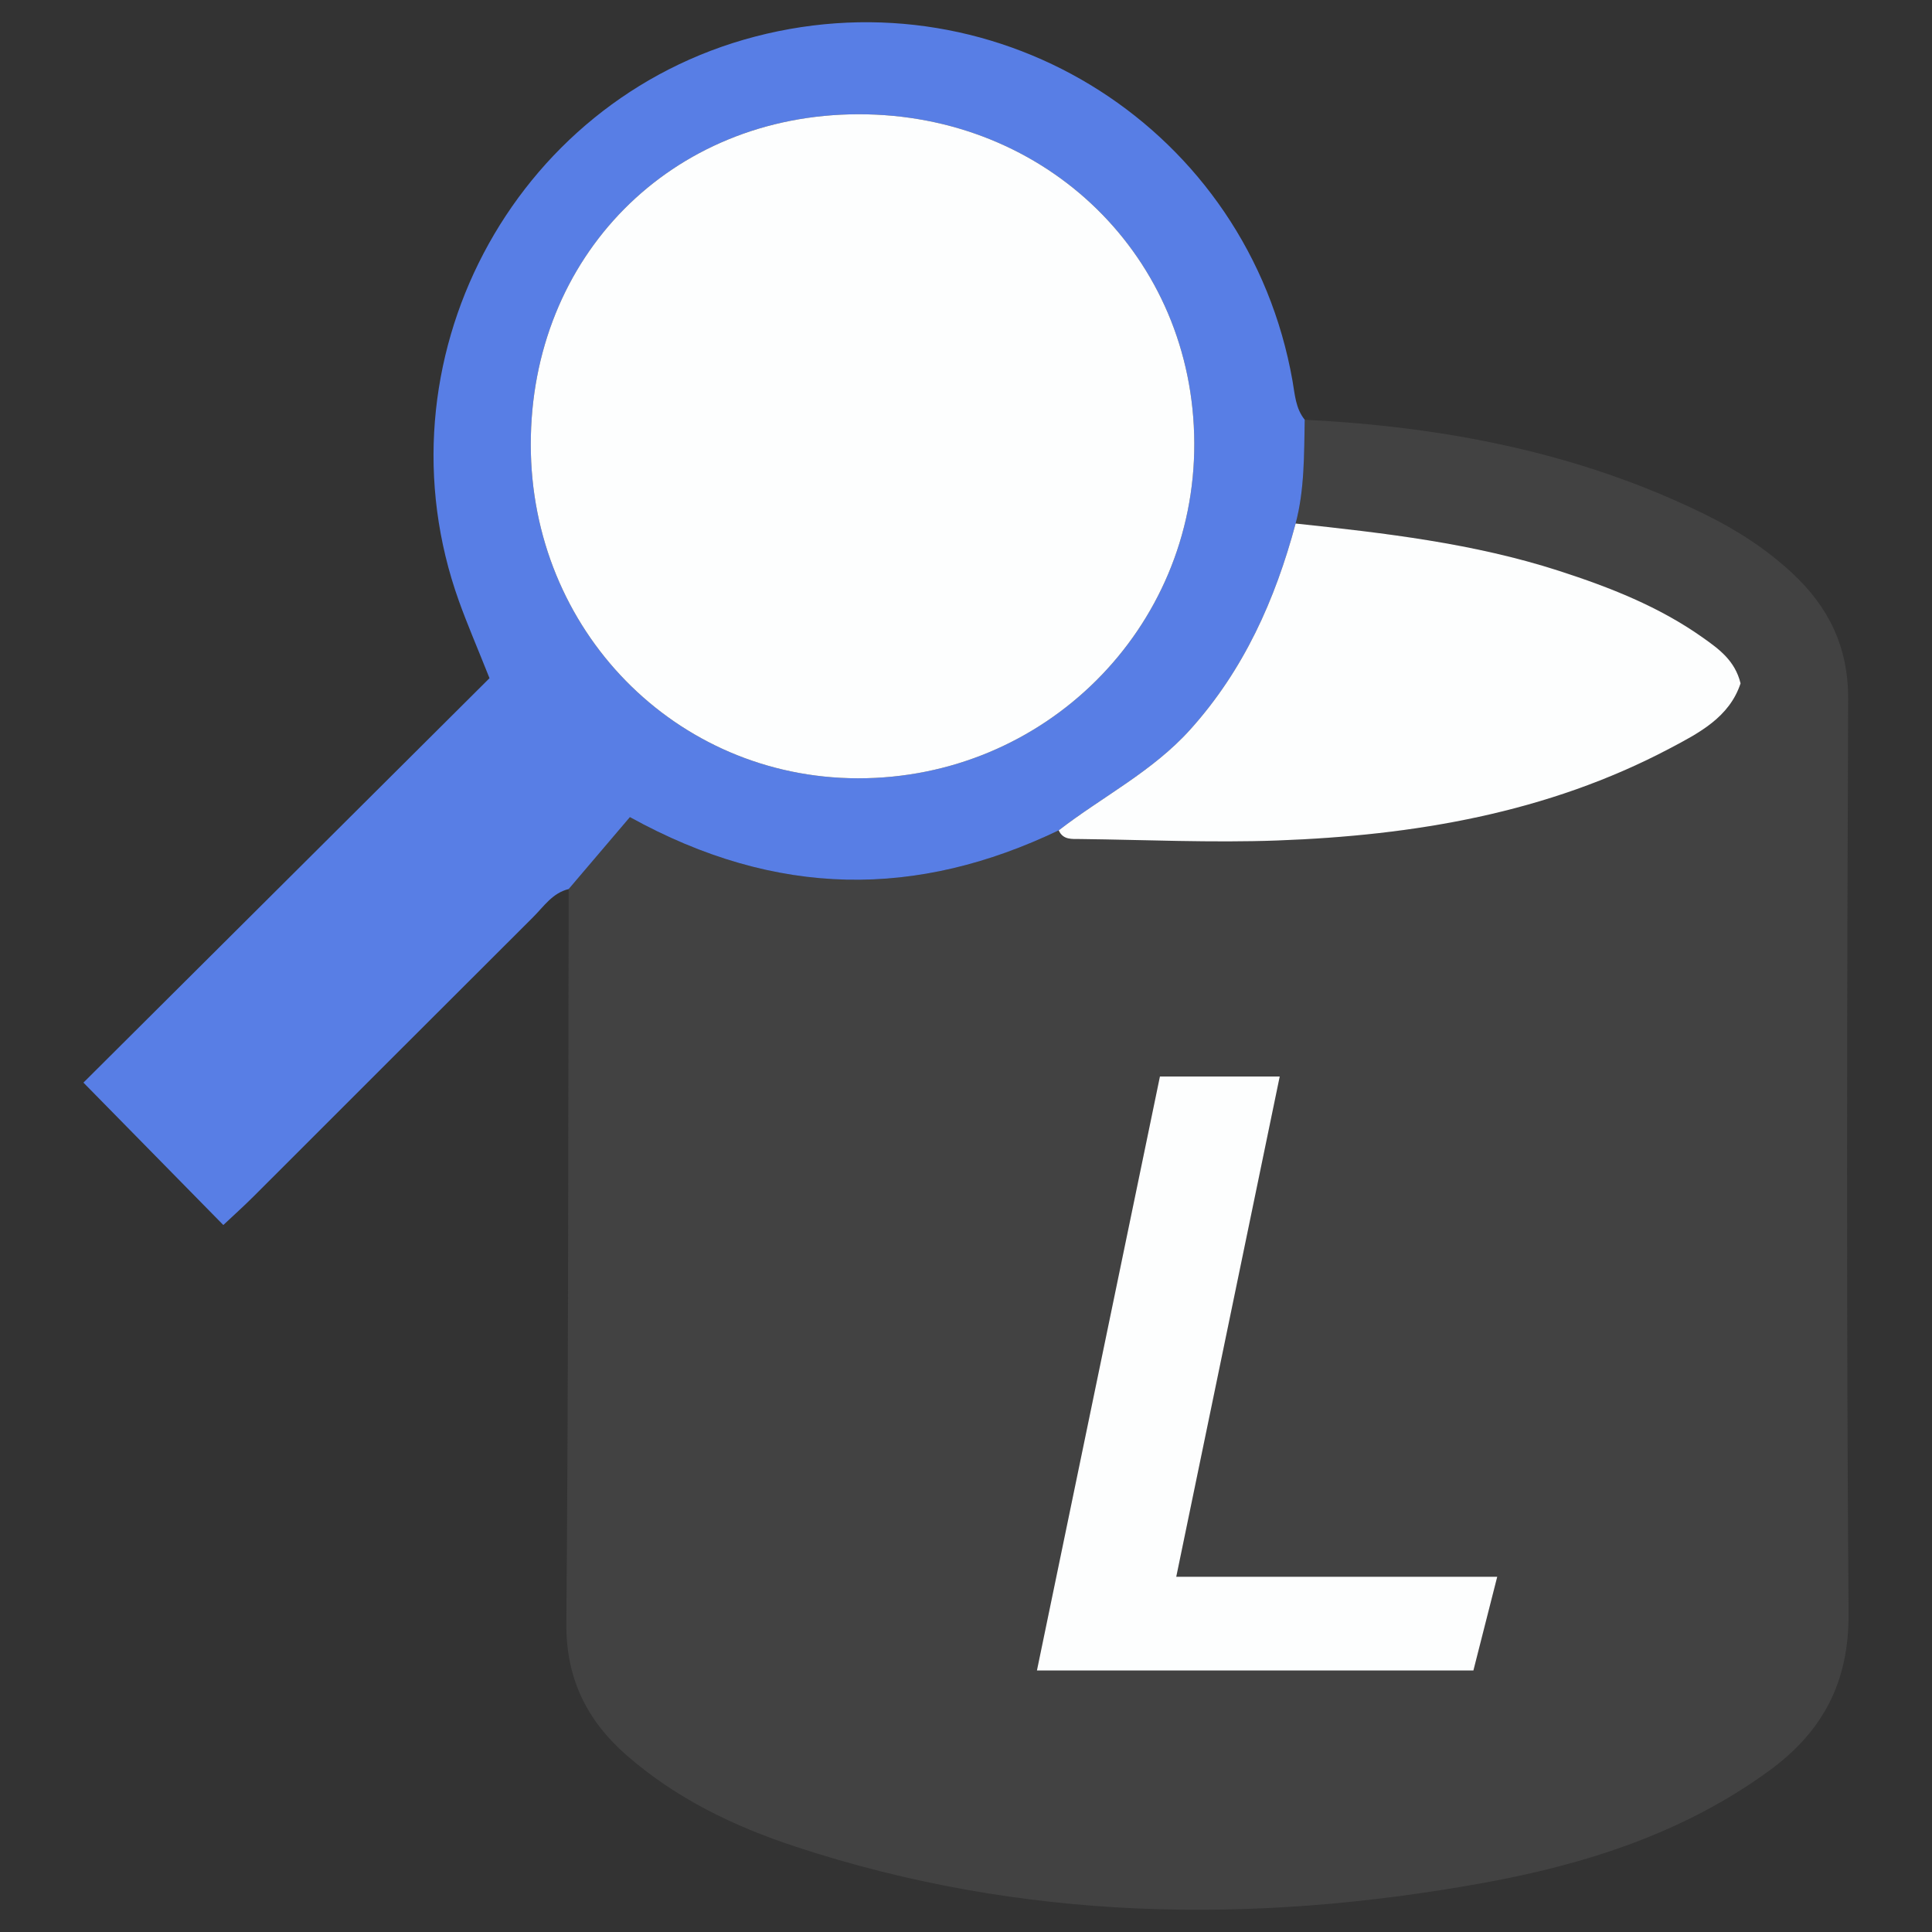 <?xml version="1.0" encoding="utf-8"?>
<!-- Generator: Adobe Illustrator 17.0.0, SVG Export Plug-In . SVG Version: 6.00 Build 0)  -->
<!DOCTYPE svg PUBLIC "-//W3C//DTD SVG 1.1//EN" "http://www.w3.org/Graphics/SVG/1.1/DTD/svg11.dtd">
<svg version="1.1" xmlns="http://www.w3.org/2000/svg" xmlns:xlink="http://www.w3.org/1999/xlink" x="0px" y="0px" width="230px"
	 height="230px" viewBox="0 0 230 230" enable-background="new 0 0 230 230" xml:space="preserve">
<rect x="0" y="0" width="230" height="230" fill="#333333" stroke="none"/>
<g id="Layer_2" display="none">
	<rect x="0" y="0" display="inline" width="230" height="230"/>
</g>
<g id="Layer_1">
	<g>
		<path fill="#424242" d="M155.325,49.97c16.606,0.832,32.687,3.899,47.733,11.305c3.749,1.846,7.246,4.112,10.311,6.962
			c4.33,4.026,6.673,8.791,6.649,14.969c-0.139,36.301-0.219,72.603,0.047,108.903c0.06,8.197-3.112,14.059-9.425,18.671
			c-10.187,7.443-21.895,11.174-34.088,13.384c-27.607,5.003-54.989,4.523-81.879-4.336c-7.318-2.411-14.206-5.735-20.067-10.857
			c-4.737-4.14-7.238-9.147-7.182-15.727c0.247-29.133,0.211-58.268,0.276-87.403c2.467-2.9,4.935-5.8,7.288-8.565
			c17.58,9.712,34.254,9.614,51.05,1.575c0.52,1.171,1.6,1.022,2.564,1.033c7.82,0.093,15.651,0.462,23.458,0.174
			c16.259-0.6,32.12-3.247,46.724-10.961c3.471-1.833,7.098-3.704,8.424-7.745c-0.66-2.723-2.595-4.1-4.478-5.436
			c-5.214-3.7-11.093-6.005-17.132-7.957c-10.199-3.296-20.772-4.502-31.358-5.637C155.314,58.268,155.241,54.112,155.325,49.97z
			 M178.241,187.713c-13.057,0-25.467,0-38.212,0c4.155-20.087,8.218-39.732,12.318-59.556c-4.918,0-9.486,0-14.262,0
			c-4.884,23.586-9.72,46.944-14.642,70.71c8.956,0,17.43,0,25.903,0c8.618,0,17.236,0,26.058,0
			C176.346,195.168,177.196,191.824,178.241,187.713z"/>
		<path fill="#587EE5" d="M155.325,49.97c-0.084,4.142-0.011,8.298-1.083,12.353c-2.433,9.065-6.158,17.422-12.539,24.519
			c-4.504,5.009-10.461,7.987-15.664,12.008c-16.796,8.039-33.469,8.137-51.05-1.575c-2.353,2.765-4.821,5.664-7.288,8.565
			c-1.931,0.46-2.966,2.083-4.242,3.353c-11.086,11.045-22.139,22.125-33.212,33.182c-1.275,1.273-2.618,2.477-3.662,3.46
			c-5.677-5.779-11.105-11.305-16.652-16.953c15.732-15.668,32.064-31.934,48.342-48.146c-1.472-3.699-2.65-6.418-3.648-9.201
			C44.469,43.184,60.893,11.92,89.896,4.355c29.318-7.647,58.704,11.15,63.971,40.963C154.156,46.957,154.228,48.609,155.325,49.97z
			 M63.188,52.92c0.005,22.107,17.218,39.683,38.914,39.734c22.232,0.052,40.158-17.797,40.075-39.904
			c-0.083-22.094-17.544-39.184-39.996-39.148C79.905,13.638,63.183,30.499,63.188,52.92z"/>
		<path fill="#FDFEFE" d="M126.039,98.851c5.203-4.022,11.16-6.999,15.664-12.008c6.381-7.097,10.106-15.454,12.539-24.519
			c10.586,1.135,21.159,2.34,31.358,5.636c6.038,1.952,11.918,4.256,17.132,7.957c1.883,1.336,3.818,2.713,4.478,5.436
			c-1.327,4.042-4.954,5.912-8.424,7.745c-14.603,7.713-30.465,10.361-46.724,10.961c-7.807,0.288-15.638-0.082-23.458-0.174
			C127.639,99.873,126.559,100.022,126.039,98.851z"/>
		<path fill="#FDFEFE" d="M178.241,187.713c-1.045,4.111-1.895,7.455-2.836,11.154c-8.822,0-17.44,0-26.058,0
			c-8.474,0-16.947,0-25.903,0c4.921-23.766,9.758-47.124,14.642-70.71c4.776,0,9.344,0,14.262,0
			c-4.1,19.824-8.164,39.469-12.318,59.556C152.774,187.713,165.184,187.713,178.241,187.713z"/>
		<path fill="#FDFEFE" d="M63.188,52.92c-0.005-22.421,16.716-39.282,38.993-39.318c22.452-0.036,39.913,17.054,39.996,39.148
			c0.083,22.107-17.843,39.956-40.075,39.904C80.407,92.603,63.194,75.027,63.188,52.92z"/>
	</g>
</g>
</svg>
